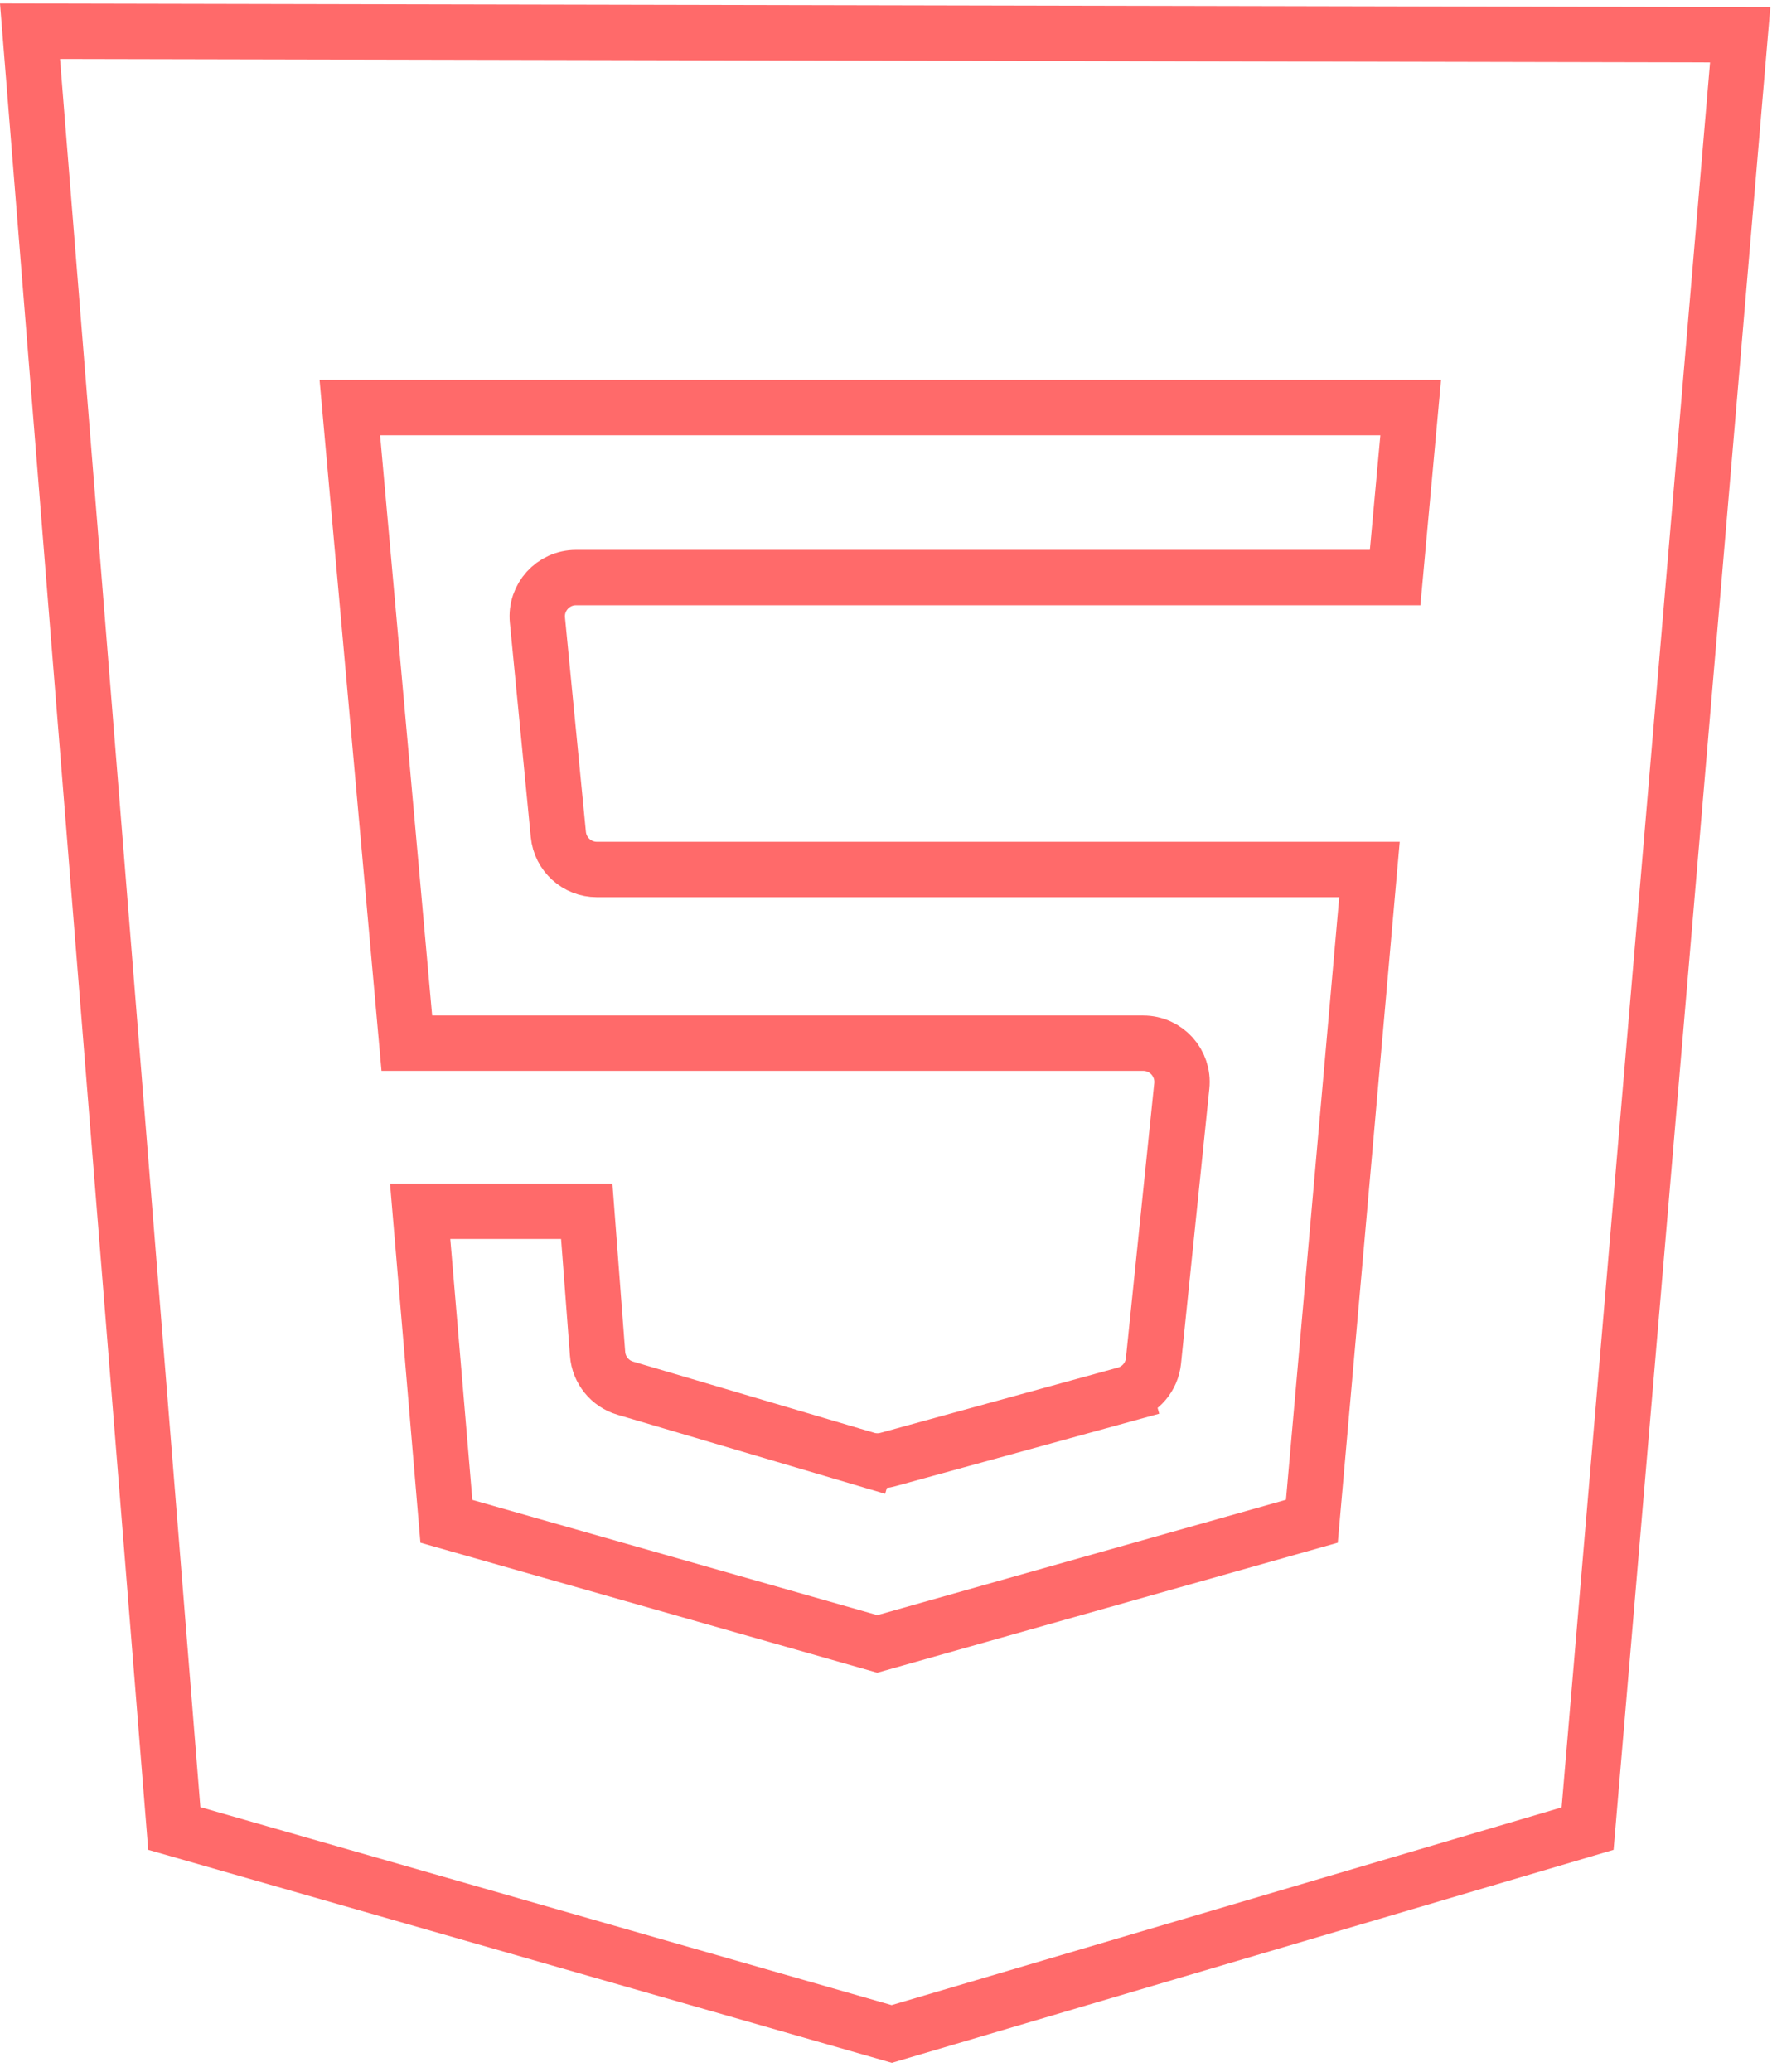 <svg width="160" height="187" viewBox="0 0 160 187" fill="none" xmlns="http://www.w3.org/2000/svg">
    <g clip-path="url(#clip0_14_1910)">
    <path d="M80.517 183.575L15.738 165.028L2.709 2.817L157.127 3.141L143.349 165.041L80.517 183.575Z" stroke="#FF6A6A" stroke-width="5"/>
    <path d="M78.232 131.717L78.939 129.319L78.232 131.717C78.857 131.902 79.521 131.908 80.15 131.735L101.596 125.846L100.934 123.435L101.596 125.846C102.989 125.464 104.003 124.266 104.151 122.83L106.708 98.013C106.921 95.949 105.301 94.154 103.226 94.154H36.734L31.588 36.788H127.377L125.971 52.13H52.009C49.942 52.13 48.325 53.913 48.526 55.97L50.415 75.317C50.59 77.11 52.097 78.477 53.898 78.477H123.655L118.453 137.299L79.214 148.373L40.306 137.304L37.938 109.324H52.979L53.958 122.196C54.068 123.646 55.062 124.876 56.456 125.288L78.232 131.717Z" stroke="#FF6A6A" stroke-width="5"/>
    </g>
    <defs>
    <clipPath id="clip0_14_1910">
    <rect width="159.849" height="186.49" fill="white"/>
    </clipPath>
    </defs>
    </svg>
    